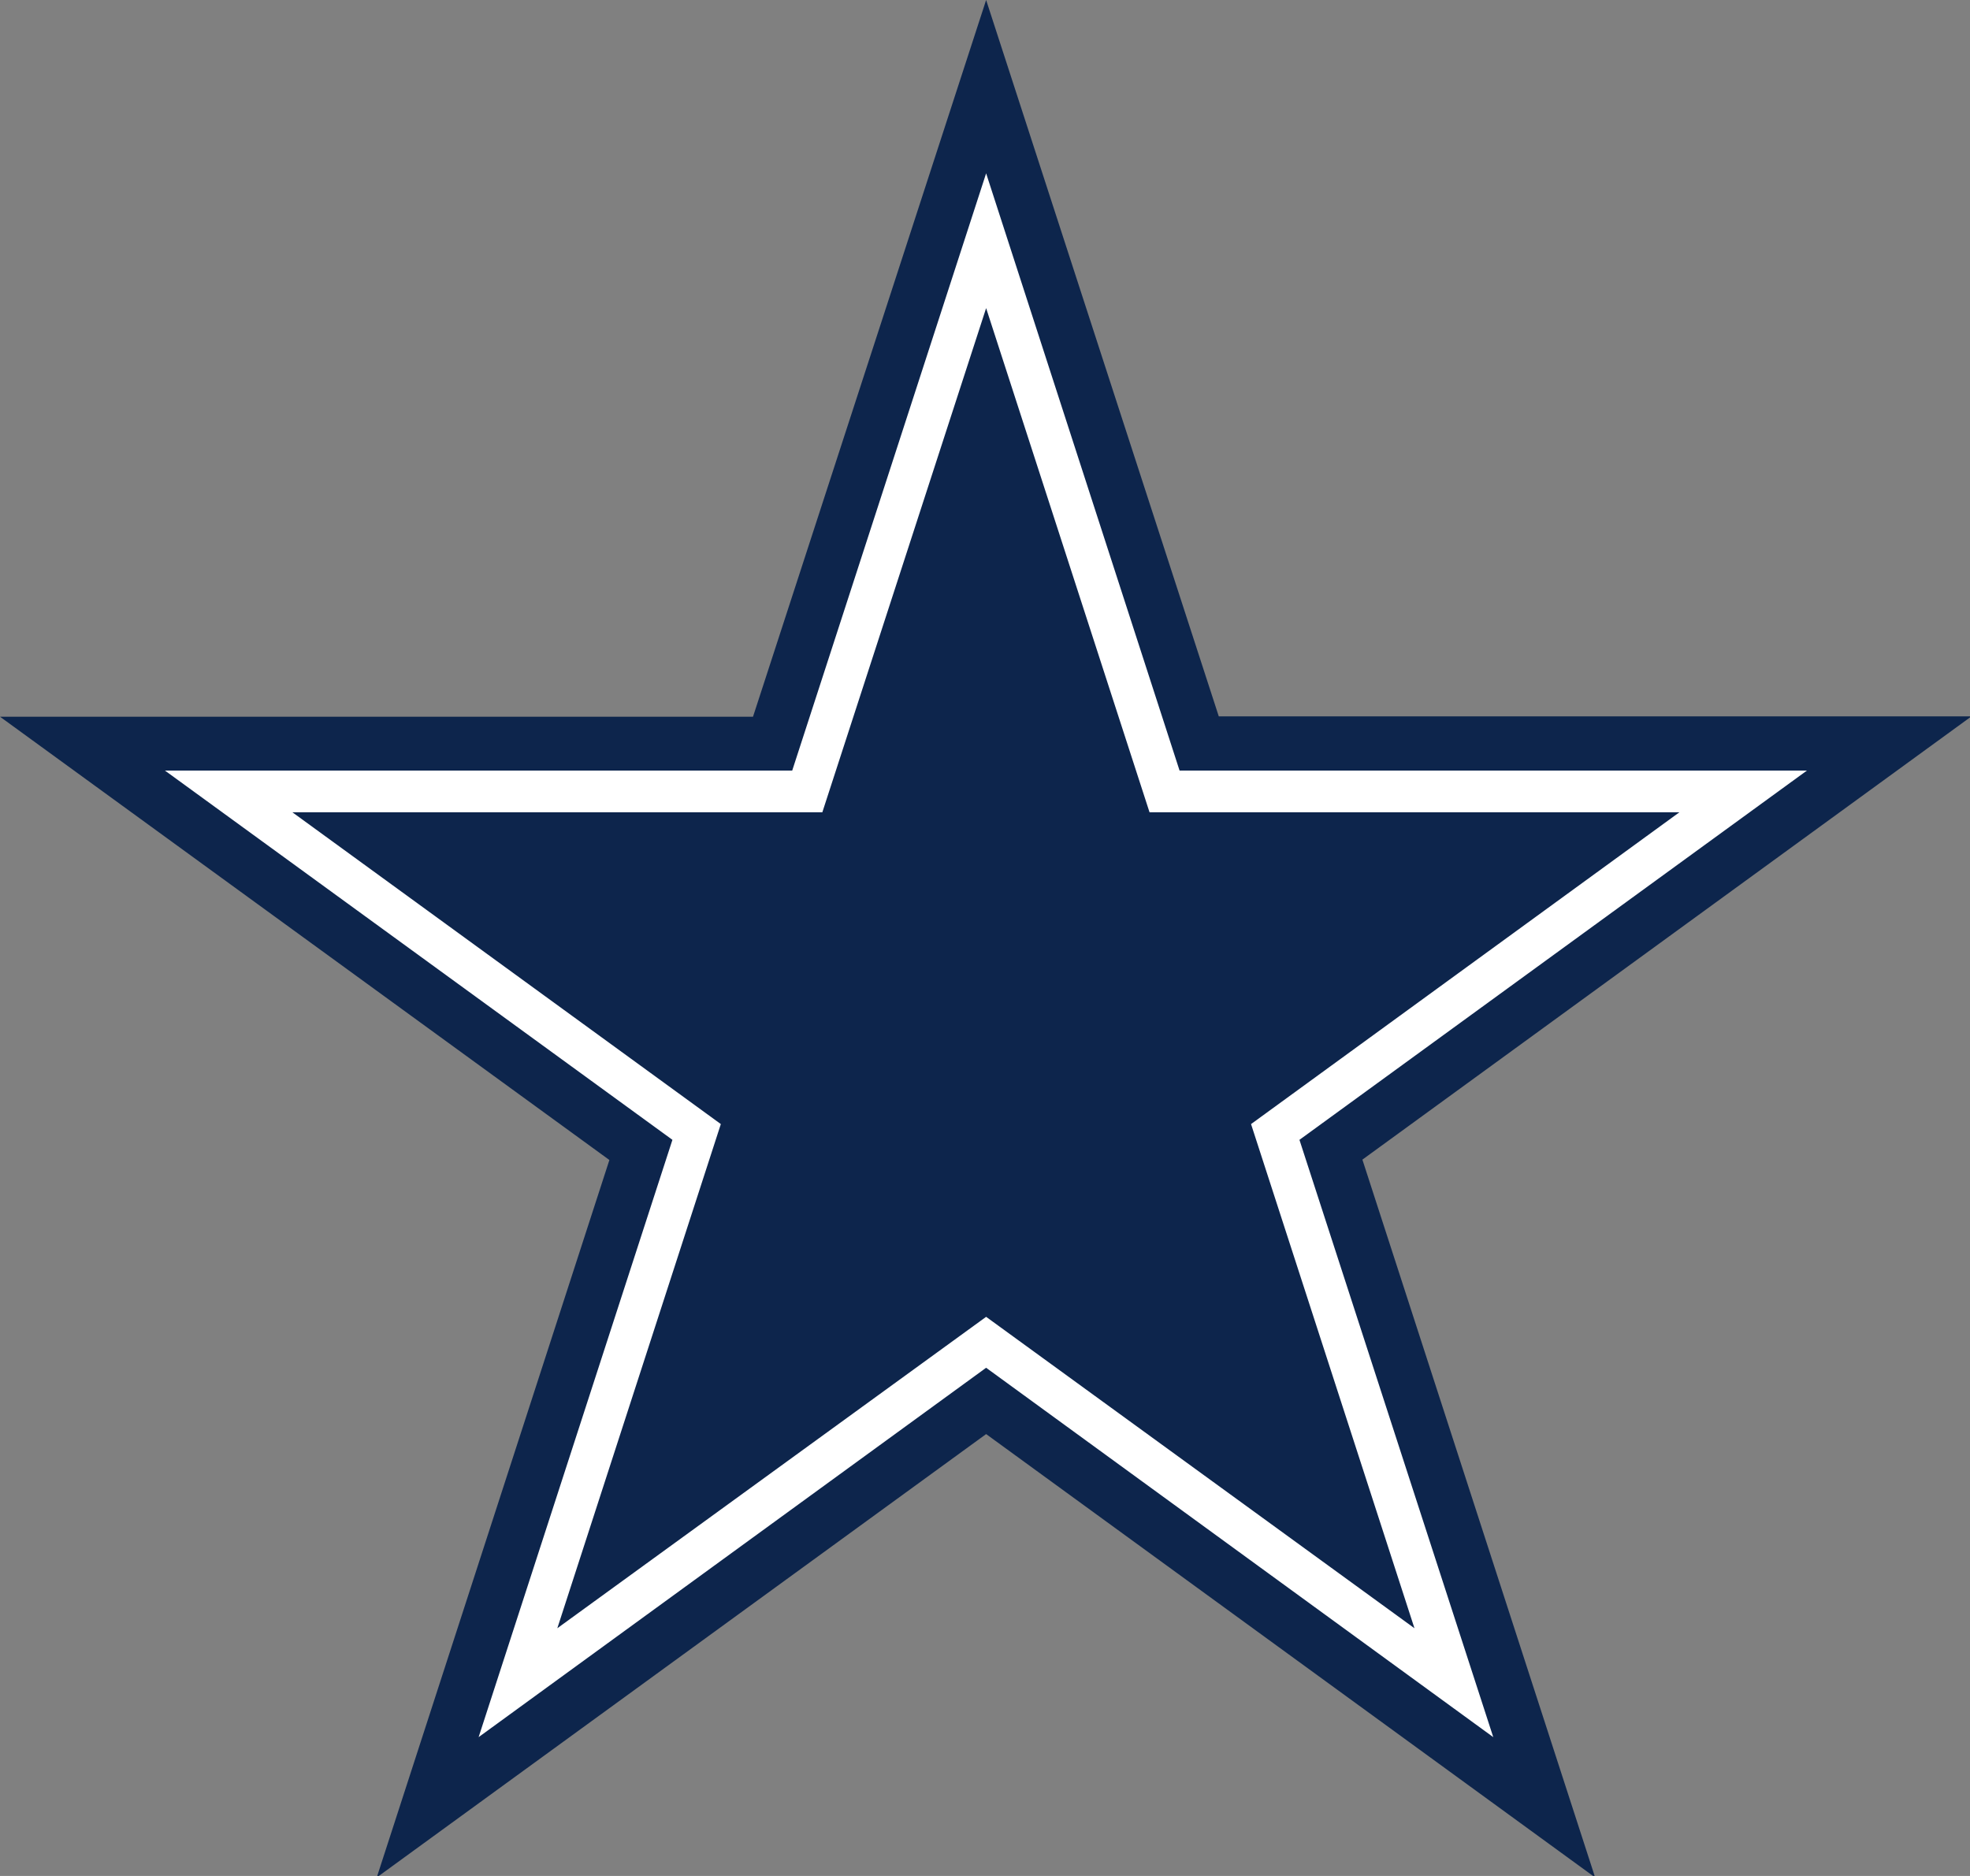 <?xml version="1.0" encoding="UTF-8"?>
<svg xmlns="http://www.w3.org/2000/svg" xmlns:xlink="http://www.w3.org/1999/xlink" width="21pt" height="20pt" viewBox="0 0 21 20" version="1.1">
<rect x="0" y="0" width="21" height="20" fill="#808080" stroke="none"/>
<g id="surface1">
<path style=" stroke:none;fill-rule:nonzero;fill:rgb(5.098%,14.51%,29.804%);fill-opacity:1;" d="M 14.523 12.363 L 21.016 7.637 L 12.992 7.637 L 10.512 0 L 8.027 7.641 L 0 7.641 L 6.496 12.367 L 4.016 20.016 L 10.512 15.289 L 17.004 20.016 Z M 14.523 12.363 "/>
<path style=" stroke:none;fill-rule:nonzero;fill:rgb(100%,100%,100%);fill-opacity:1;" d="M 13.852 12.152 L 19.262 8.215 L 12.574 8.215 L 10.512 1.848 L 8.445 8.215 L 1.758 8.215 L 7.168 12.152 L 5.102 18.52 L 10.512 14.582 L 15.918 18.52 Z M 13.852 12.152 "/>
<path style=" stroke:none;fill-rule:nonzero;fill:rgb(5.098%,14.51%,29.804%);fill-opacity:1;" d="M 13.336 11.984 L 17.902 8.66 L 12.254 8.66 L 10.512 3.285 L 8.766 8.66 L 3.117 8.66 L 7.684 11.984 L 5.941 17.359 L 10.512 14.039 L 15.078 17.359 Z M 13.336 11.984 "/>
</g>
</svg>
